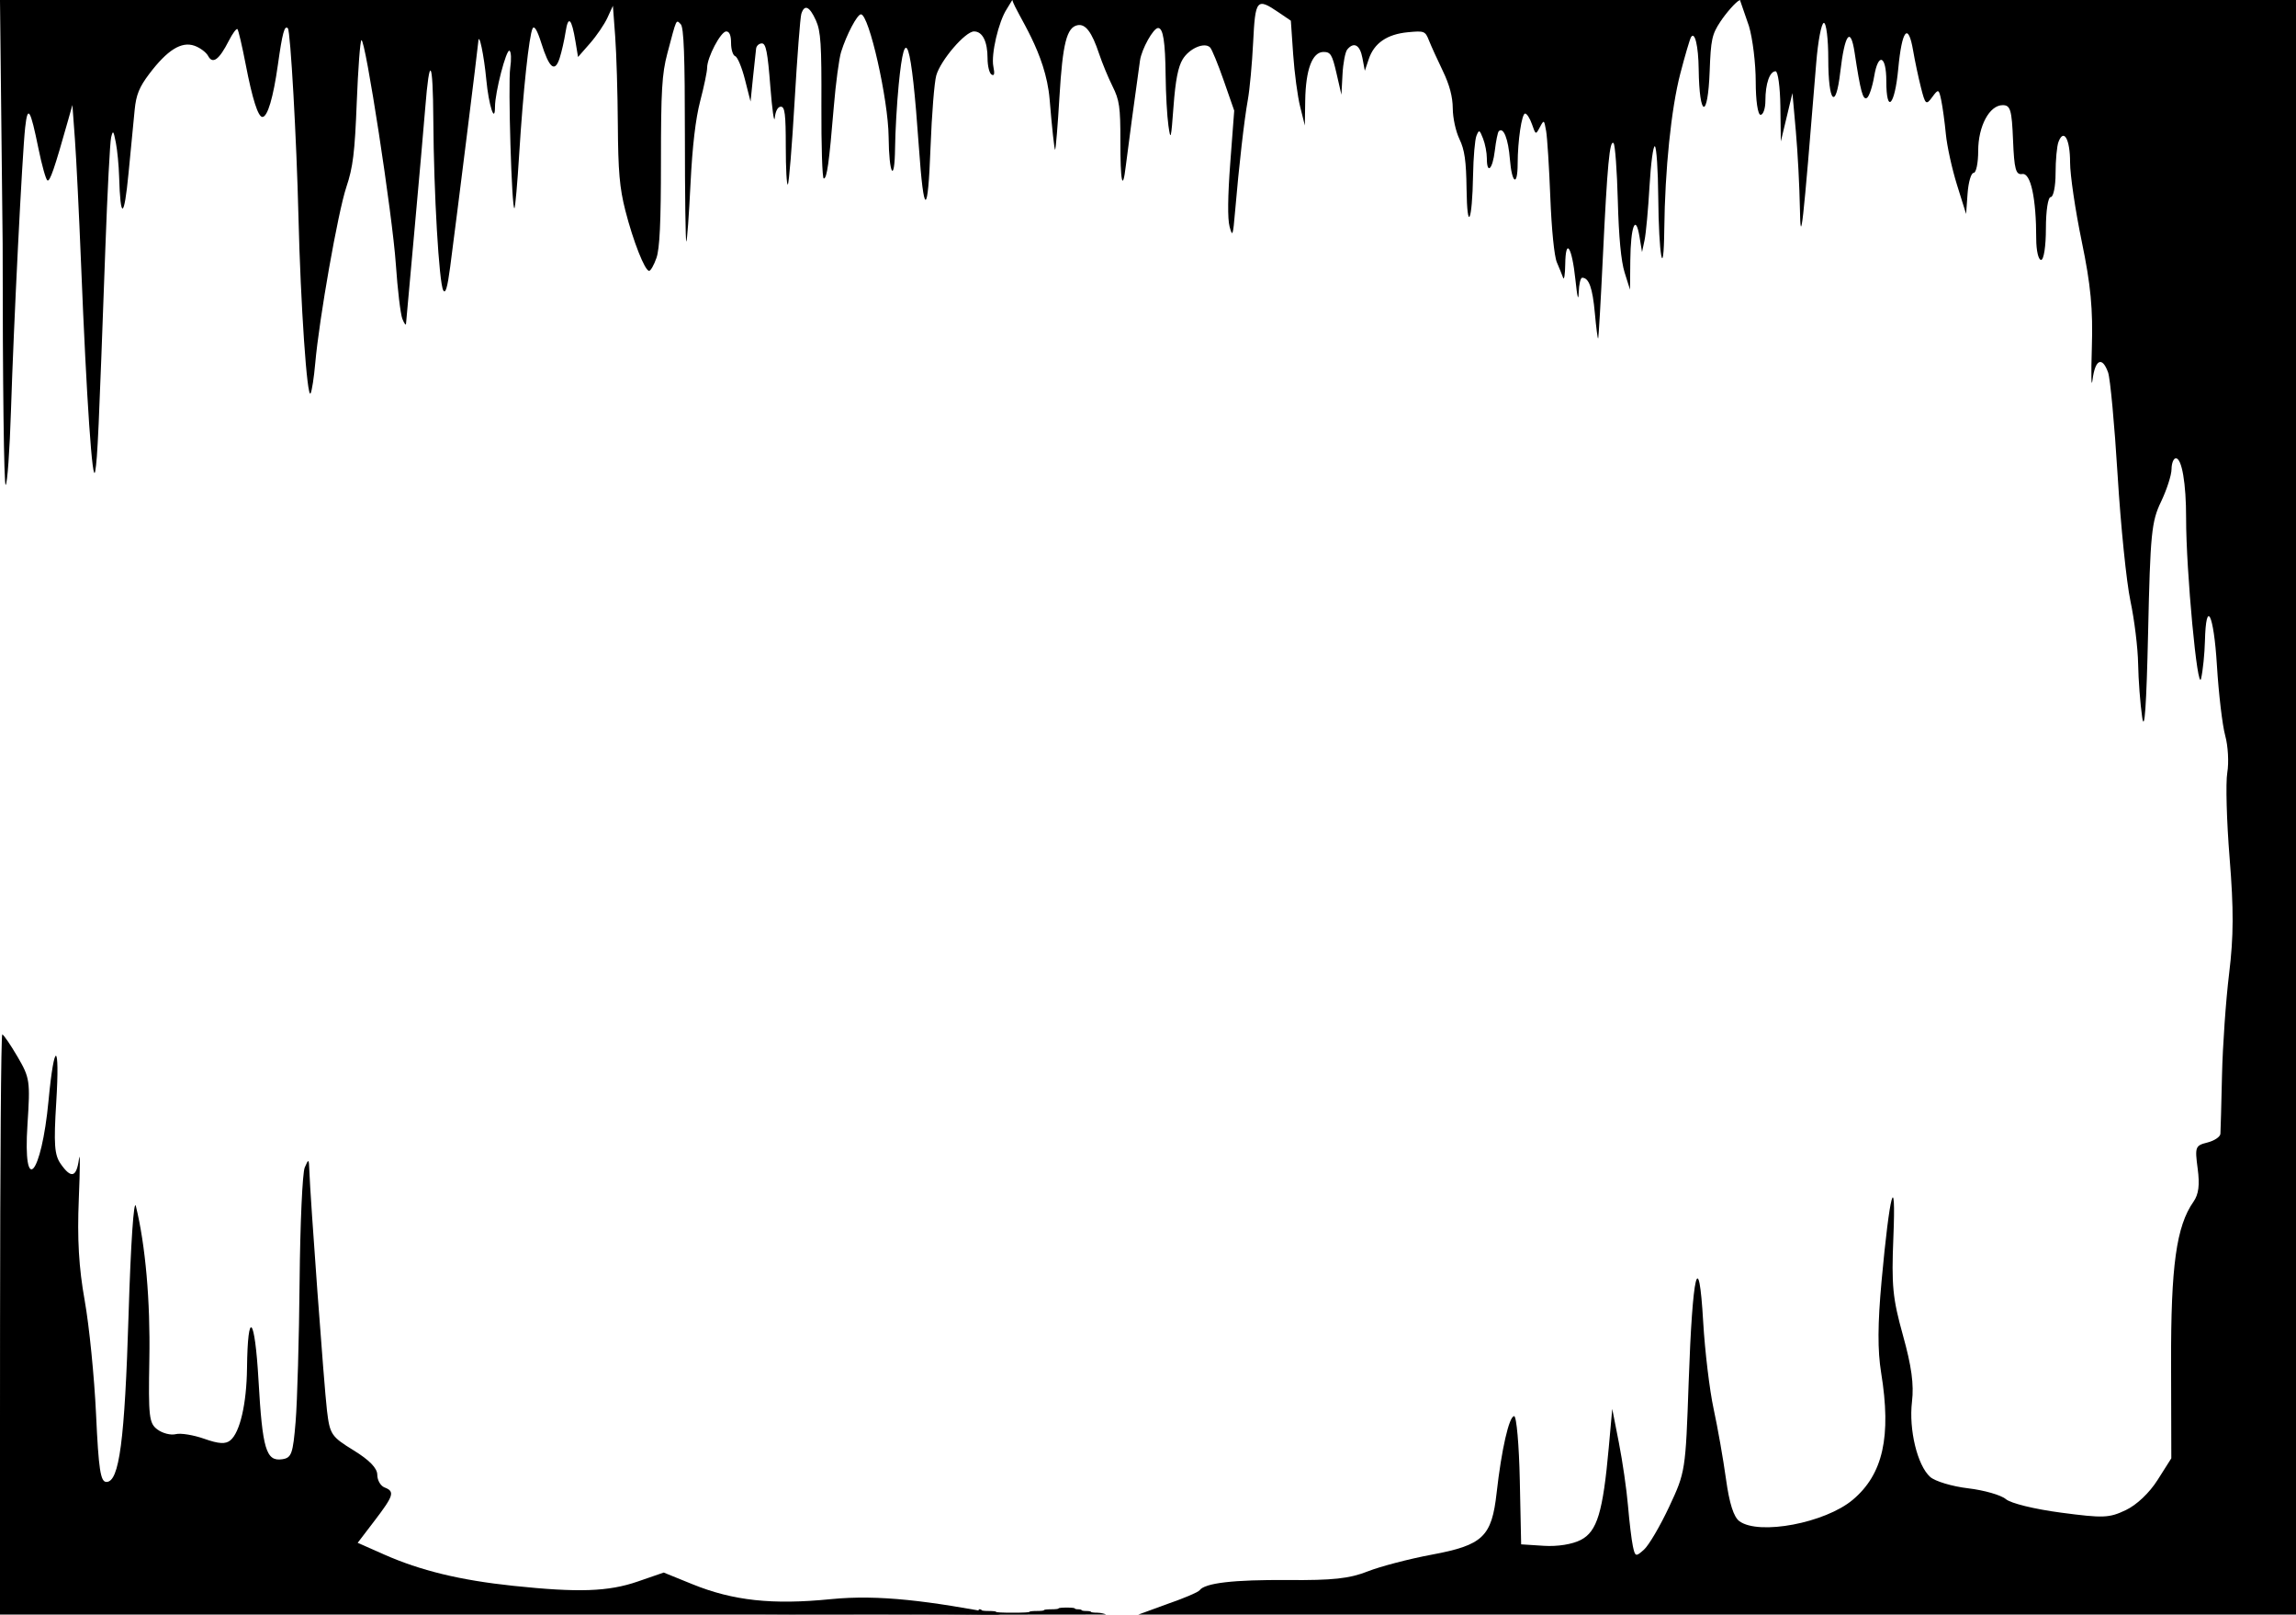 <?xml version="1.0" encoding="UTF-8" standalone="no"?>
<!-- Created with Inkscape (http://www.inkscape.org/) -->

<svg
   xmlns:dc="http://purl.org/dc/elements/1.1/"
   xmlns:cc="http://creativecommons.org/ns#"
   xmlns:rdf="http://www.w3.org/1999/02/22-rdf-syntax-ns#"
   xmlns:svg="http://www.w3.org/2000/svg"
   xmlns="http://www.w3.org/2000/svg"
   xmlns:sodipodi="http://sodipodi.sourceforge.net/DTD/sodipodi-0.dtd"
   xmlns:inkscape="http://www.inkscape.org/namespaces/inkscape"
   version="1.1"
   id="svg15084"
   width="1421"
   height="999"
   viewBox="0 0 1421 999"
   sodipodi:docname="parallax4.svg"
   inkscape:version="0.92.4 (5da689c313, 2019-01-14)">
  <defs
     id="defs15088" />
  <sodipodi:namedview
     pagecolor="#ffffff"
     bordercolor="#666666"
     borderopacity="1"
     objecttolerance="10"
     gridtolerance="10"
     guidetolerance="10"
     inkscape:pageopacity="0"
     inkscape:pageshadow="2"
     inkscape:window-width="1858"
     inkscape:window-height="1057"
     id="namedview15086"
     showgrid="false"
     inkscape:zoom="0.5"
     inkscape:cx="724.26038"
     inkscape:cy="476.69714"
     inkscape:window-x="54"
     inkscape:window-y="-8"
     inkscape:window-maximized="1"
     inkscape:current-layer="svg15084"
     inkscape:pagecheckerboard="true" />
  <path
     style="opacity:1;fill:#000000;fill-opacity:1;fill-rule:nonzero;stroke:none;stroke-width:16.573;stroke-miterlimit:4;stroke-dasharray:none;stroke-opacity:1"
     d="m 0.029,819.638 c 0.051,-98.776 0.617,-179.593 1.37,-179.593 0.754,0 4.99,6.177 9.414,13.726 7.662,13.075 7.956,15.062 6.193,41.905 -2.962,45.098 8.635,31.964 13.04,-14.767 3.531,-37.456 7.109,-36.663 4.766,1.057 -1.614,25.99 -1.136,32.609 2.754,38.164 6.498,9.278 9.741,8.415 11.312,-3.008 0.736,-5.35 0.69,5.762 -0.103,24.694 -1.035,24.745 -0.011,42.416 3.644,62.858 2.796,15.64 5.959,47.293 7.027,70.341 1.594,34.39 2.748,41.905 6.432,41.905 7.948,0 11.31,-25.46 13.703,-103.764 1.337,-43.741 3.252,-72.029 4.526,-66.849 5.915,24.051 8.964,58.649 8.325,94.467 -0.643,36.049 -0.198,39.883 5.078,43.754 3.181,2.334 8.248,3.603 11.261,2.821 3.013,-0.782 10.948,0.507 17.633,2.866 9.012,3.18 13.193,3.427 16.171,0.955 5.958,-4.944 10.043,-22.631 10.299,-44.59 0.433,-37.108 4.836,-32.503 7.111,7.438 2.433,42.704 4.695,50.276 14.599,48.866 5.852,-0.833 6.725,-3.266 8.386,-23.379 1.02,-12.347 2.124,-51.409 2.455,-86.803 0.331,-35.395 1.759,-67.048 3.174,-70.341 2.361,-5.495 2.593,-5.373 2.826,1.497 0.579,17.119 9.193,134.414 10.933,148.864 1.784,14.821 2.675,16.152 16.513,24.666 9.788,6.023 14.627,11.021 14.627,15.108 0,3.359 2.02,6.883 4.49,7.831 6.468,2.482 5.723,4.995 -6.066,20.439 l -10.555,13.828 16.301,7.209 c 22.605,9.997 47.105,15.938 80.02,19.405 40.357,4.251 58.825,3.608 77.033,-2.679 l 16.05,-5.543 17.688,7.187 c 25.234,10.254 49.62,12.889 85.779,9.271 29.911,-2.993 61.199,1.197 105.667,9.66 -619.97,-0.059 0,0 -619.97,-0.059 z"
     id="path15651"
     inkscape:connector-curvature="0"
     sodipodi:nodetypes="ssssssscscsssssssscsssssscssssccssscssccs" />
  <path
     style="opacity:1;fill:#000000;fill-opacity:1;fill-rule:nonzero;stroke:none;stroke-width:16.573;stroke-miterlimit:4;stroke-dasharray:none;stroke-opacity:1"
     d="m 722.938,992.261 c 9.878,-3.409 18.633,-7.137 19.456,-8.282 3.267,-4.548 21.08,-6.621 54.622,-6.358 27.816,0.218 38.145,-0.898 49.419,-5.342 7.839,-3.09 25.688,-7.753 39.664,-10.363 31.708,-5.921 37.123,-11.076 40.167,-38.236 3.005,-26.816 7.725,-47.469 10.848,-47.469 1.462,0 3.034,17.847 3.493,39.66 l 0.835,39.66 14.062,0.906 c 8.423,0.543 17.597,-0.922 22.878,-3.653 10.084,-5.215 13.679,-17.097 17.282,-57.117 l 2.156,-23.946 4.113,20.953 c 2.262,11.524 4.796,29.034 5.631,38.912 0.835,9.878 2.19,21.141 3.01,25.03 1.4,6.637 1.826,6.768 6.943,2.137 2.998,-2.714 10.001,-14.651 15.561,-26.527 10.013,-21.389 10.127,-22.117 12.038,-76.967 2.38,-68.309 6.256,-84.446 8.988,-37.415 1.052,18.109 3.96,42.354 6.463,53.878 2.502,11.524 5.938,31.013 7.635,43.31 2.097,15.195 4.765,23.586 8.328,26.191 12.107,8.853 53.075,1.109 70.151,-13.26 18.763,-15.788 23.97,-39.104 17.559,-78.622 -2.248,-13.855 -2.168,-30.084 0.281,-56.871 4.99,-54.594 9.025,-69.528 7.297,-27.008 -1.222,30.049 -0.468,37.768 5.928,60.763 5.34,19.198 6.853,30.34 5.581,41.087 -2.036,17.187 3.304,39.311 11.216,46.471 3.006,2.72 13.576,5.902 23.49,7.071 9.914,1.169 20.432,4.181 23.372,6.693 3.05,2.606 17.713,6.201 34.142,8.37 26.246,3.465 29.793,3.328 40.064,-1.545 6.81,-3.232 14.621,-10.634 19.742,-18.709 l 8.474,-13.362 -0.145,-58.691 c -0.149,-60.408 3.247,-84.915 13.871,-100.082 3.209,-4.581 3.936,-10.342 2.587,-20.504 -1.779,-13.413 -1.474,-14.234 5.974,-16.103 4.317,-1.083 7.963,-3.508 8.102,-5.387 0.139,-1.879 0.585,-18.233 0.99,-36.342 0.405,-18.109 2.384,-46.395 4.398,-62.858 2.806,-22.94 2.876,-39.626 0.301,-71.43 -1.848,-22.824 -2.496,-46.608 -1.441,-52.855 1.055,-6.246 0.484,-16.532 -1.27,-22.856 -1.754,-6.325 -4.072,-25.935 -5.151,-43.579 -1.954,-31.966 -6.741,-41.577 -7.414,-14.887 -0.195,7.723 -1.252,18.082 -2.348,23.021 -2.174,9.791 -9.353,-66.745 -9.3,-99.15 0.035,-21.455 -2.629,-37.041 -6.331,-37.041 -1.44,0 -2.649,3.031 -2.685,6.735 -0.036,3.704 -2.978,12.796 -6.537,20.204 -5.87,12.218 -6.61,19.726 -7.968,80.817 -1.006,45.285 -2.211,62.445 -3.677,52.381 -1.199,-8.231 -2.322,-23.048 -2.495,-32.925 -0.173,-9.878 -2.316,-27.388 -4.763,-38.912 -2.447,-11.524 -6.014,-46.545 -7.928,-77.824 -1.913,-31.279 -4.569,-59.902 -5.902,-63.606 -3.651,-10.148 -8.024,-8.105 -9.608,4.49 -0.776,6.174 -0.977,-2.717 -0.447,-19.756 0.747,-23.991 -0.663,-38.833 -6.252,-65.784 -3.969,-19.142 -7.217,-41.152 -7.217,-48.911 0,-14.358 -3.889,-21.25 -7.169,-12.702 -0.996,2.595 -1.81,11.342 -1.81,19.439 0,8.097 -1.347,14.721 -2.993,14.721 -1.688,0 -2.993,8.481 -2.993,19.456 0,10.975 -1.305,19.456 -2.993,19.456 -1.646,0 -2.993,-5.873 -2.993,-13.052 0,-25.146 -3.409,-40.966 -8.643,-40.115 -4.003,0.651 -4.976,-2.916 -5.706,-20.916 -0.76,-18.763 -1.625,-21.701 -6.391,-21.701 -8.219,0 -15.179,12.99 -15.179,28.33 0,7.466 -1.27,13.575 -2.821,13.575 -1.552,0 -3.235,5.725 -3.741,12.721 l -0.92,12.721 -5.617,-17.959 c -3.09,-9.878 -6.199,-24.021 -6.91,-31.429 -0.711,-7.408 -1.998,-16.835 -2.858,-20.949 -1.481,-7.077 -1.782,-7.182 -5.614,-1.942 -3.732,5.104 -4.276,4.636 -6.956,-5.99 -1.599,-6.34 -3.769,-16.578 -4.822,-22.752 -3.044,-17.838 -6.944,-13.107 -9.22,11.186 -2.155,22.997 -7.39,28.325 -7.39,7.522 0,-15.785 -4.982,-17.798 -7.478,-3.022 -1.112,6.583 -3.142,12.662 -4.511,13.508 -2.501,1.545 -3.96,-3.822 -7.635,-28.09 -2.498,-16.494 -6.125,-11.523 -8.874,12.165 -2.784,23.985 -7.419,18.856 -7.419,-8.208 0,-12.25 -1.226,-22.272 -2.724,-22.272 -1.498,0 -3.625,11.112 -4.726,24.694 -8.368,103.269 -9.687,115.056 -10.103,90.248 -0.224,-13.333 -1.355,-34.885 -2.516,-47.892 l -2.109,-23.649 -3.59,14.966 -3.59,14.966 -0.287,-21.701 c -0.158,-11.935 -1.49,-21.701 -2.96,-21.701 -3.644,0 -6.307,7.684 -6.307,18.204 0,4.804 -1.347,8.735 -2.993,8.735 -1.704,0 -2.993,-8.821 -2.993,-20.477 0,-11.262 -1.889,-26.752 -4.197,-34.422 l -5.569,-16.144 352.162,0.005 V 999.015 l -724.504,-0.041 18.427,-6.713 z"
     id="path15653"
     inkscape:connector-curvature="0"
     sodipodi:nodetypes="cccscssscsssccsccccsssccsccccssccscccsccccssscccccscccccssccccscsssssccssscccccccccsccsssscccccccssssccccccc" />
  <path
     style="opacity:1;fill:#000000;fill-opacity:1;fill-rule:nonzero;stroke:none;stroke-width:2.93;stroke-miterlimit:4;stroke-dasharray:none;stroke-opacity:1"
     d="m 493.201,999.051 c 187.949,0.121 93.763,-1.024 109.169,-2.105 2.531,-0.205 3.866,-0.506 3.439,-0.777 -0.493,-0.313 -0.349,-0.444 0.494,-0.45 0.655,-0.004 1.191,0.23 1.191,0.521 0,0.311 1.852,0.529 4.498,0.529 2.646,0 4.498,0.218 4.498,0.529 0,0.335 3.792,0.529 10.318,0.529 6.526,0 10.318,-0.194 10.318,-0.529 0,-0.311 1.852,-0.529 4.498,-0.529 2.646,0 4.498,-0.218 4.498,-0.529 0,-0.311 1.852,-0.529 4.498,-0.529 2.646,0 4.498,-0.218 4.498,-0.529 0,-0.316 2.028,-0.529 5.027,-0.529 2.998,0 5.027,0.214 5.027,0.529 0,0.291 0.952,0.529 2.117,0.529 1.164,0 2.117,0.238 2.117,0.529 0,0.291 1.31,0.529 2.91,0.529 1.601,0 2.91,0.238 2.91,0.529 0,0.305 1.665,0.529 3.937,0.529 2.165,0 5.143,0.833 5.323,1.124 -191.281,0.099 -255.041,0.407 -191.281,0.099 z"
     id="path15655"
     inkscape:connector-curvature="0"
     sodipodi:nodetypes="ccccssssssssssssssssccc" />
  <path
     style="opacity:1;fill:#000000;fill-opacity:1;fill-rule:nonzero;stroke:none;stroke-width:11.719;stroke-miterlimit:4;stroke-dasharray:none;stroke-opacity:1"
     d="m 987.049,193.646 c -1.409,-15.55 -3.657,-21.809 -7.833,-21.809 -1.022,0 -1.984,4.048 -2.139,8.995 -0.186,5.951 -0.879,3.324 -2.048,-7.762 -2.157,-20.47 -6.06,-26.409 -6.304,-9.593 -0.092,6.344 -0.684,10.106 -1.315,8.36 -0.632,-1.746 -2.374,-6.032 -3.871,-9.524 -1.601,-3.734 -3.268,-20.299 -4.046,-40.214 -0.728,-18.625 -1.897,-37.101 -2.598,-41.058 -1.247,-7.037 -1.331,-7.089 -3.859,-2.365 -2.582,4.824 -2.585,4.823 -4.895,-1.802 -1.271,-3.646 -3.18,-6.63 -4.243,-6.63 -2.091,0 -4.59,16.817 -4.62,31.094 -0.03,14.386 -3.584,12.335 -4.796,-2.768 -1.022,-12.737 -4.005,-20.249 -6.894,-17.36 -0.638,0.638 -1.739,6.051 -2.447,12.029 -1.377,11.626 -4.931,14.983 -4.931,4.658 0,-3.416 -1.057,-8.893 -2.35,-12.17 -2.183,-5.536 -2.473,-5.658 -4.084,-1.725 -0.954,2.328 -1.897,13.281 -2.094,24.34 -0.524,29.281 -3.682,35.913 -4.032,8.466 -0.219,-17.206 -1.206,-24.135 -4.372,-30.69 -2.314,-4.791 -4.12,-13.059 -4.16,-19.049 -0.049,-7.23 -2.014,-14.605 -6.204,-23.282 -3.373,-6.985 -7.216,-15.436 -8.541,-18.782 -2.296,-5.799 -2.905,-6.035 -13.075,-5.058 -12.833,1.233 -20.836,6.717 -24.15,16.548 l -2.458,7.291 -1.492,-7.937 c -1.519,-8.085 -5.276,-10.173 -9.388,-5.218 -1.241,1.495 -2.56,8.401 -2.931,15.345 l -0.675,12.626 -3.043,-13.228 c -2.671,-11.613 -3.65,-13.228 -8.019,-13.228 -6.957,0 -11.051,10.861 -11.343,30.093 l -0.234,15.413 -2.899,-11.641 c -1.595,-6.402 -3.542,-20.993 -4.327,-32.423 l -1.428,-20.783 -7.571,-5.145 c -13.579,-9.227 -14.447,-8.2 -15.772,18.666 -0.646,13.096 -2.122,29.049 -3.281,35.452 -2.222,12.272 -5.449,40.475 -7.872,68.787 -1.331,15.549 -1.611,16.332 -3.436,9.59 -1.28,-4.728 -1.121,-18.8 0.447,-39.526 l 2.434,-32.184 -6.472,-18.559 c -3.56,-10.207 -7.361,-19.448 -8.448,-20.534 -3.478,-3.478 -12.872,0.582 -16.98,7.338 -2.829,4.651 -4.465,13.059 -5.654,29.045 -1.539,20.698 -1.793,21.652 -3.176,11.917 -0.826,-5.82 -1.599,-19.631 -1.717,-30.69 -0.227,-21.255 -1.546,-29.631 -4.668,-29.631 -2.937,0 -10.187,13.019 -11.197,20.107 -2.66,18.667 -7.735,56.345 -8.794,65.277 -1.963,16.566 -3.398,9.828 -3.351,-15.738 0.037,-20.639 -0.602,-25.094 -4.808,-33.497 -2.668,-5.331 -6.442,-14.454 -8.387,-20.275 -4.464,-13.362 -8.384,-18.564 -13.277,-17.621 -6.725,1.295 -9.256,11.257 -11.227,44.204 -1.056,17.638 -2.266,32.417 -2.69,32.841 -0.424,0.424 -1.951,-13.569 -3.393,-31.096 -2.421,-29.42 -20.216,-52.293 -23.122,-61.531 450.346,-0.01 -0.05,-0.083 450.346,-0.01 -2.564,1.033 -8.809,8.427 -12.041,13.312 -5.281,7.98 -5.96,11.109 -6.689,30.795 -1.113,30.066 -6.408,28.999 -6.801,-1.369 -0.185,-14.319 -2.392,-23.546 -4.728,-19.767 -0.74,1.197 -3.736,11.381 -6.659,22.631 -5.629,21.665 -9.495,59.268 -9.909,96.39 -0.368,33.028 -3.426,16.405 -3.732,-20.289 -0.138,-16.52 -1.075,-30.545 -2.083,-31.168 -1.008,-0.623 -2.502,10.512 -3.32,24.744 -0.818,14.232 -2.195,29.21 -3.06,33.285 l -1.573,7.408 -1.56,-9.483 c -2.392,-14.544 -5.49,-6.511 -5.697,14.774 l -0.175,17.99 -3.323,-10.583 c -2.213,-7.05 -3.625,-21.887 -4.227,-44.447 -0.498,-18.625 -1.677,-34.651 -2.62,-35.611 -2.413,-2.457 -3.901,13.353 -6.639,70.534 -1.31,27.356 -2.628,50.002 -2.929,50.323 -0.301,0.322 -1.216,-6.795 -2.034,-15.815 z"
     id="path15659"
     inkscape:connector-curvature="0"
     sodipodi:nodetypes="csccsccssccscsccscccscsccsccccscssscsscsscscscsccsssssscsssscscccccccccscccccccscsccc" />
  <path
     style="opacity:1;fill:#000000;fill-opacity:1;fill-rule:nonzero;stroke:none;stroke-width:11.719;stroke-miterlimit:4;stroke-dasharray:none;stroke-opacity:1"
     d="M 1.64,150.797 -0.004,0.004 c 626.506,-0.002 0,0 626.506,-0.002 l -3.431,5.633 c -5.062,7.726 -9.788,27.938 -8.286,35.444 0.933,4.664 0.606,6.108 -1.139,5.03 -1.346,-0.832 -2.447,-5.328 -2.447,-9.993 0,-10.457 -3.115,-16.668 -8.361,-16.668 -5.425,0 -20.724,17.829 -23.387,27.255 -1.192,4.217 -2.785,24.181 -3.54,44.365 -1.626,43.45 -4.166,43.394 -7.223,-0.159 -4.652,-66.283 -8.6,-78.441 -12.488,-38.456 -1.121,11.531 -2.13,29.061 -2.242,38.956 -0.257,22.701 -3.775,16.757 -3.99,-6.74 C 549.758,61.594 537.844,8.865 532.841,8.865 c -2.304,0 -8.928,12.561 -12.278,23.282 -1.273,4.074 -3.307,19.313 -4.519,33.864 -2.911,34.929 -4.244,44.447 -6.224,44.447 -0.904,0 -1.56,-20.239 -1.458,-44.976 0.157,-38.067 -0.366,-46.195 -3.41,-52.913 -3.939,-8.693 -7.077,-10.089 -9.007,-4.007 -0.686,2.161 -2.561,26.513 -4.166,54.115 -1.606,27.602 -3.49,50.756 -4.187,51.453 -0.697,0.697 -1.268,-9.844 -1.268,-23.425 0,-20.054 -0.571,-24.693 -3.041,-24.693 -1.872,0 -3.316,2.643 -3.758,6.879 -0.395,3.783 -1.646,-5.027 -2.78,-19.578 -1.642,-21.073 -2.702,-26.457 -5.208,-26.457 -1.73,0 -3.34,1.429 -3.577,3.175 -0.237,1.746 -1.109,9.842 -1.937,17.99 l -1.507,14.816 -3.452,-13.604 c -1.899,-7.482 -4.612,-13.991 -6.028,-14.463 -1.417,-0.472 -2.576,-4.113 -2.576,-8.09 0,-4.814 -0.998,-7.231 -2.986,-7.231 -3.381,0 -11.83,16.065 -11.83,22.493 0,2.323 -1.927,11.582 -4.282,20.574 -2.859,10.914 -4.852,27.933 -5.996,51.194 -0.942,19.164 -2.111,35.242 -2.596,35.728 -0.486,0.486 -0.883,-28.991 -0.883,-65.504 0,-49.334 -0.662,-67.05 -2.576,-68.965 -2.938,-2.939 -2.42,-4.075 -8.321,18.237 -3.304,12.492 -3.919,22.949 -3.919,66.671 0,37.703 -0.767,54.021 -2.81,59.792 -1.545,4.365 -3.571,7.937 -4.502,7.937 -2.643,0 -9.892,-18.392 -14.737,-37.392 -3.54,-13.884 -4.452,-24.296 -4.632,-52.913 -0.123,-19.596 -0.861,-44.2 -1.639,-54.677 l -1.415,-19.049 -3.394,7.408 c -1.867,4.074 -6.722,11.203 -10.79,15.842 l -7.396,8.434 -1.567,-9.492 c -2.392,-14.493 -4.503,-16.569 -6.134,-6.031 -0.786,5.081 -2.442,12.377 -3.68,16.213 -2.97,9.204 -6.435,6.343 -11.387,-9.401 -2.46,-7.82 -4.287,-10.895 -5.329,-8.97 -2.194,4.051 -5.93,38.966 -8.323,77.783 -1.103,17.888 -2.424,32.942 -2.935,33.454 -1.685,1.685 -4.055,-77.223 -2.609,-86.863 0.778,-5.186 0.579,-9.944 -0.441,-10.575 -1.977,-1.222 -8.982,25.764 -8.991,34.635 -0.011,11.118 -3.902,-0.953 -5.375,-16.678 -1.421,-15.163 -4.587,-30.171 -4.965,-23.536 -0.187,3.279 -13.26,107.989 -17.415,139.484 -1.67,12.656 -2.9,16.793 -4.269,14.348 -2.619,-4.679 -5.852,-60.05 -6.141,-105.152 -0.245,-38.242 -2.342,-41.252 -5.047,-7.244 -0.826,10.387 -3.798,44.125 -6.604,74.973 -2.806,30.848 -5.174,57.04 -5.263,58.204 -0.088,1.164 -1.102,-0.242 -2.252,-3.126 -1.15,-2.883 -2.97,-18.122 -4.043,-33.864 -2.072,-30.386 -18.93,-140.03 -21.305,-138.562 -0.773,0.478 -2.07,17.79 -2.881,38.472 -1.223,31.193 -2.321,40.129 -6.44,52.419 -5.162,15.403 -16.818,81.395 -19.252,109.001 -0.77,8.731 -2.062,17.119 -2.872,18.64 -2.156,4.051 -6.196,-54.842 -7.522,-109.65 -1.152,-47.591 -4.923,-114.568 -6.545,-116.233 -2.06,-2.115 -3.397,2.769 -6.175,22.564 -2.853,20.333 -6.402,32.29 -9.583,32.29 -2.678,0 -6.211,-11.089 -10.334,-32.439 -2.209,-11.439 -4.513,-21.294 -5.118,-21.899 -0.606,-0.606 -3.003,2.626 -5.327,7.182 -6.019,11.798 -9.978,14.709 -12.809,9.418 -1.221,-2.281 -5.053,-5.135 -8.515,-6.342 -8.037,-2.802 -16.753,2.648 -27.968,17.487 -6.147,8.133 -8.071,12.878 -8.993,22.174 -0.645,6.505 -2.358,24.209 -3.806,39.342 -2.695,28.171 -5.022,29.019 -5.811,2.117 -0.205,-6.985 -1.119,-16.509 -2.031,-21.165 -1.48,-7.555 -1.795,-7.897 -2.929,-3.175 -0.699,2.91 -2.289,33.388 -3.534,67.729 -4.189,115.562 -4.849,130.137 -6.281,138.632 C 57.257,301.505 53.585,247.956 50.175,163.371 48.931,132.523 47.215,97.759 46.361,86.118 L 44.808,64.953 42.126,74.477 C 33.704,104.388 30.881,112.583 29.328,111.623 28.377,111.035 25.895,102.199 23.813,91.986 18.78,67.298 17.154,64.694 15.585,78.812 13.765,95.195 8.473,200.602 6.795,253.88 6.016,278.633 4.537,299.404 3.509,300.04 2.435,300.704 1.64,237.25 1.64,150.797 Z"
     id="path15661"
     inkscape:connector-curvature="0"
     sodipodi:nodetypes="scccccsscssscssccscscsssscsscscccssscssscsscssssccscsccscscsscccscsssccccscscscssscscssssssssssscscssscs" />
</svg>
